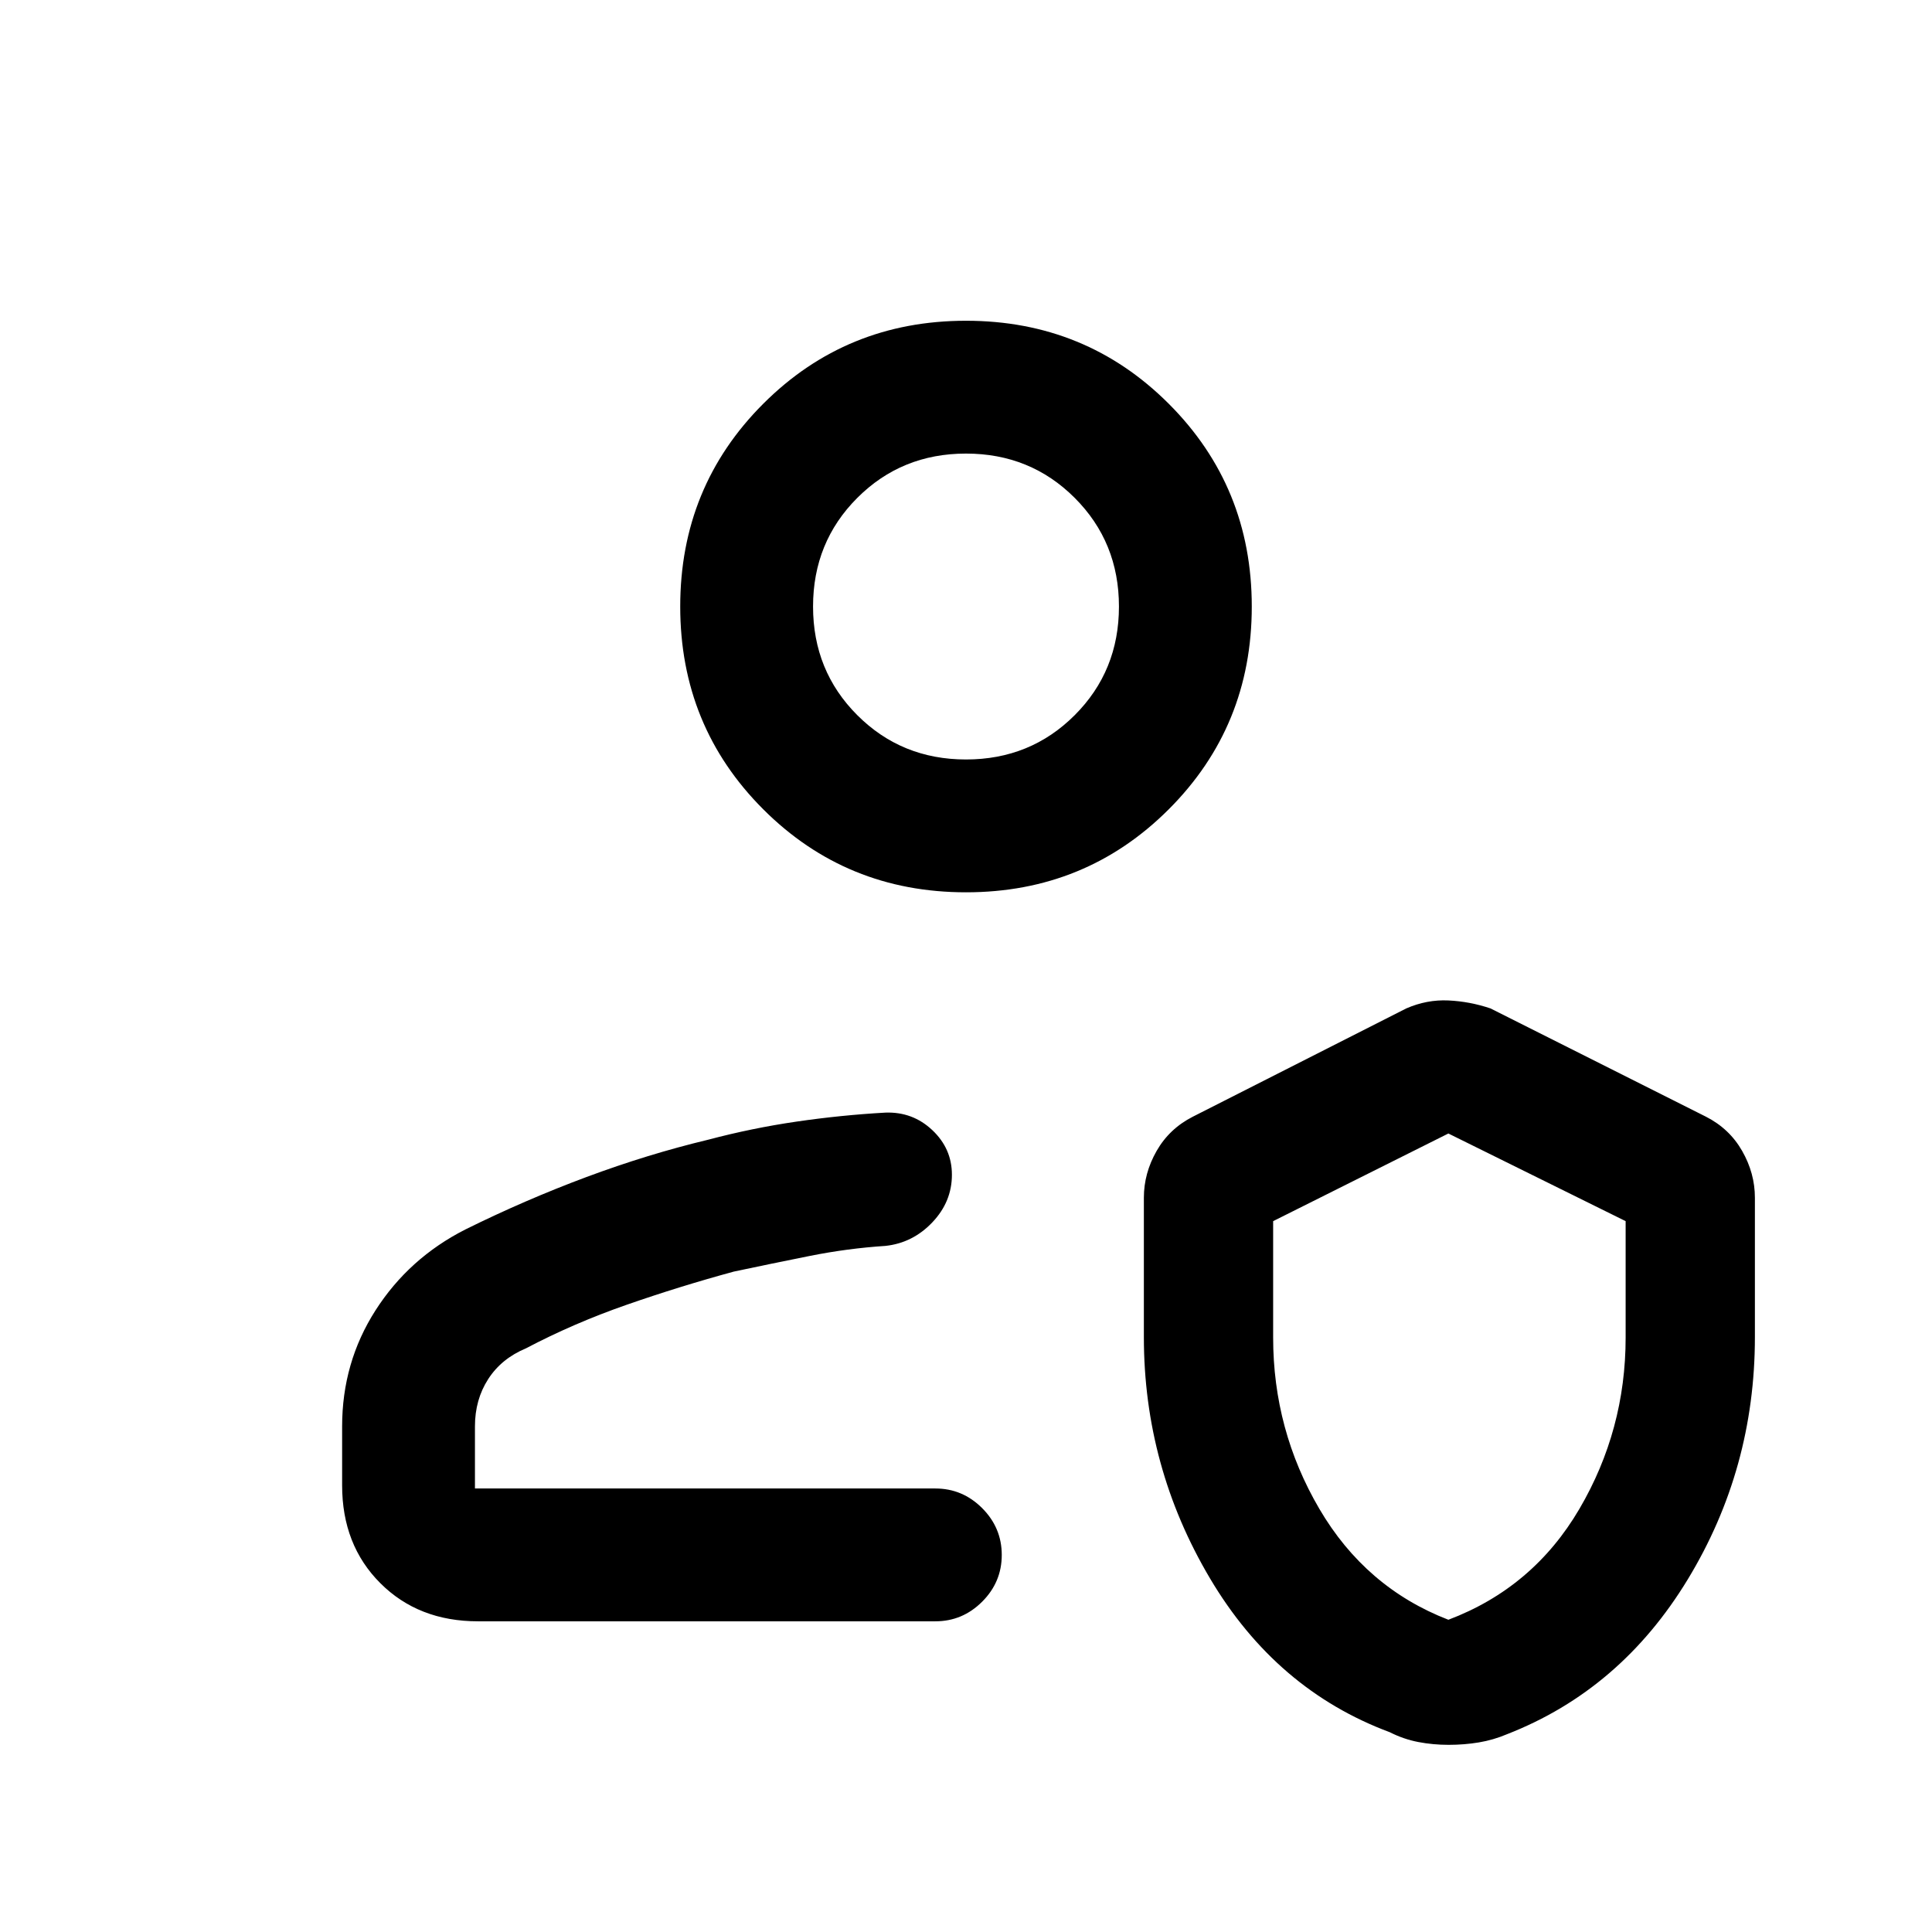 <svg xmlns="http://www.w3.org/2000/svg" height="24" viewBox="0 -960 960 960" width="24"><path d="M464.77-220.38Zm-227.23 66q-29.62 0-48.58-18.97Q170-192.31 170-221.92v-29.31q0-31.77 16.61-57.7 16.61-25.93 44.62-40.15 29.69-14.69 60.12-26.04 30.42-11.34 60.57-18.57 21.77-5.77 43.94-9 22.17-3.23 44.14-4.46 13.54-.47 23.27 8.71 9.73 9.17 9.73 22.16 0 13.43-9.73 23.66-9.73 10.24-23.27 11.7-18.85 1.23-37.69 5-18.85 3.77-37.69 7.77-27.17 7.4-53.39 16.54Q285-302.46 261.31-290q-12.16 5.08-18.73 15.27-6.58 10.19-6.58 23.5v30.85h228.77q13.5 0 23.25 9.75 9.75 9.76 9.75 23.27t-9.75 23.24q-9.75 9.74-23.25 9.74H237.54Zm330.84-210.47q0-12.19 6.35-23.28 6.35-11.09 18.04-17.02l106-53.77q10.23-4.46 20.92-3.96 10.69.5 20.93 3.96l107 53.77q11.69 5.93 18.03 17.02 6.35 11.09 6.35 23.28v69.24q0 65.46-33.35 120.38-33.34 54.92-89.82 76.95-6.8 2.88-14.02 4.08-7.22 1.2-15 1.2-7.77 0-15.07-1.4-7.31-1.4-14.18-4.88-56.48-21.03-89.33-76.45t-32.85-119.88v-69.24Zm151.31 209.7q42.16-15.93 65.12-55.11 22.96-39.19 22.96-85.12v-57.84l-88.08-43.55-87.07 43.55v57.84q0 45.93 22.96 85.12 22.96 39.18 64.11 55.11ZM480-516.62q-59.5 0-100.75-41.25T338-658.62q0-59.5 41.25-100.75T480-800.62q59.5 0 100.75 41.25T622-658.62q0 59.5-41.25 100.75T480-516.62Zm0-66q32 0 54-22t22-54q0-32-22-54t-54-22q-32 0-54 22t-22 54q0 32 22 54t54 22Zm0-76Zm240.69 382.16Z"/></svg>